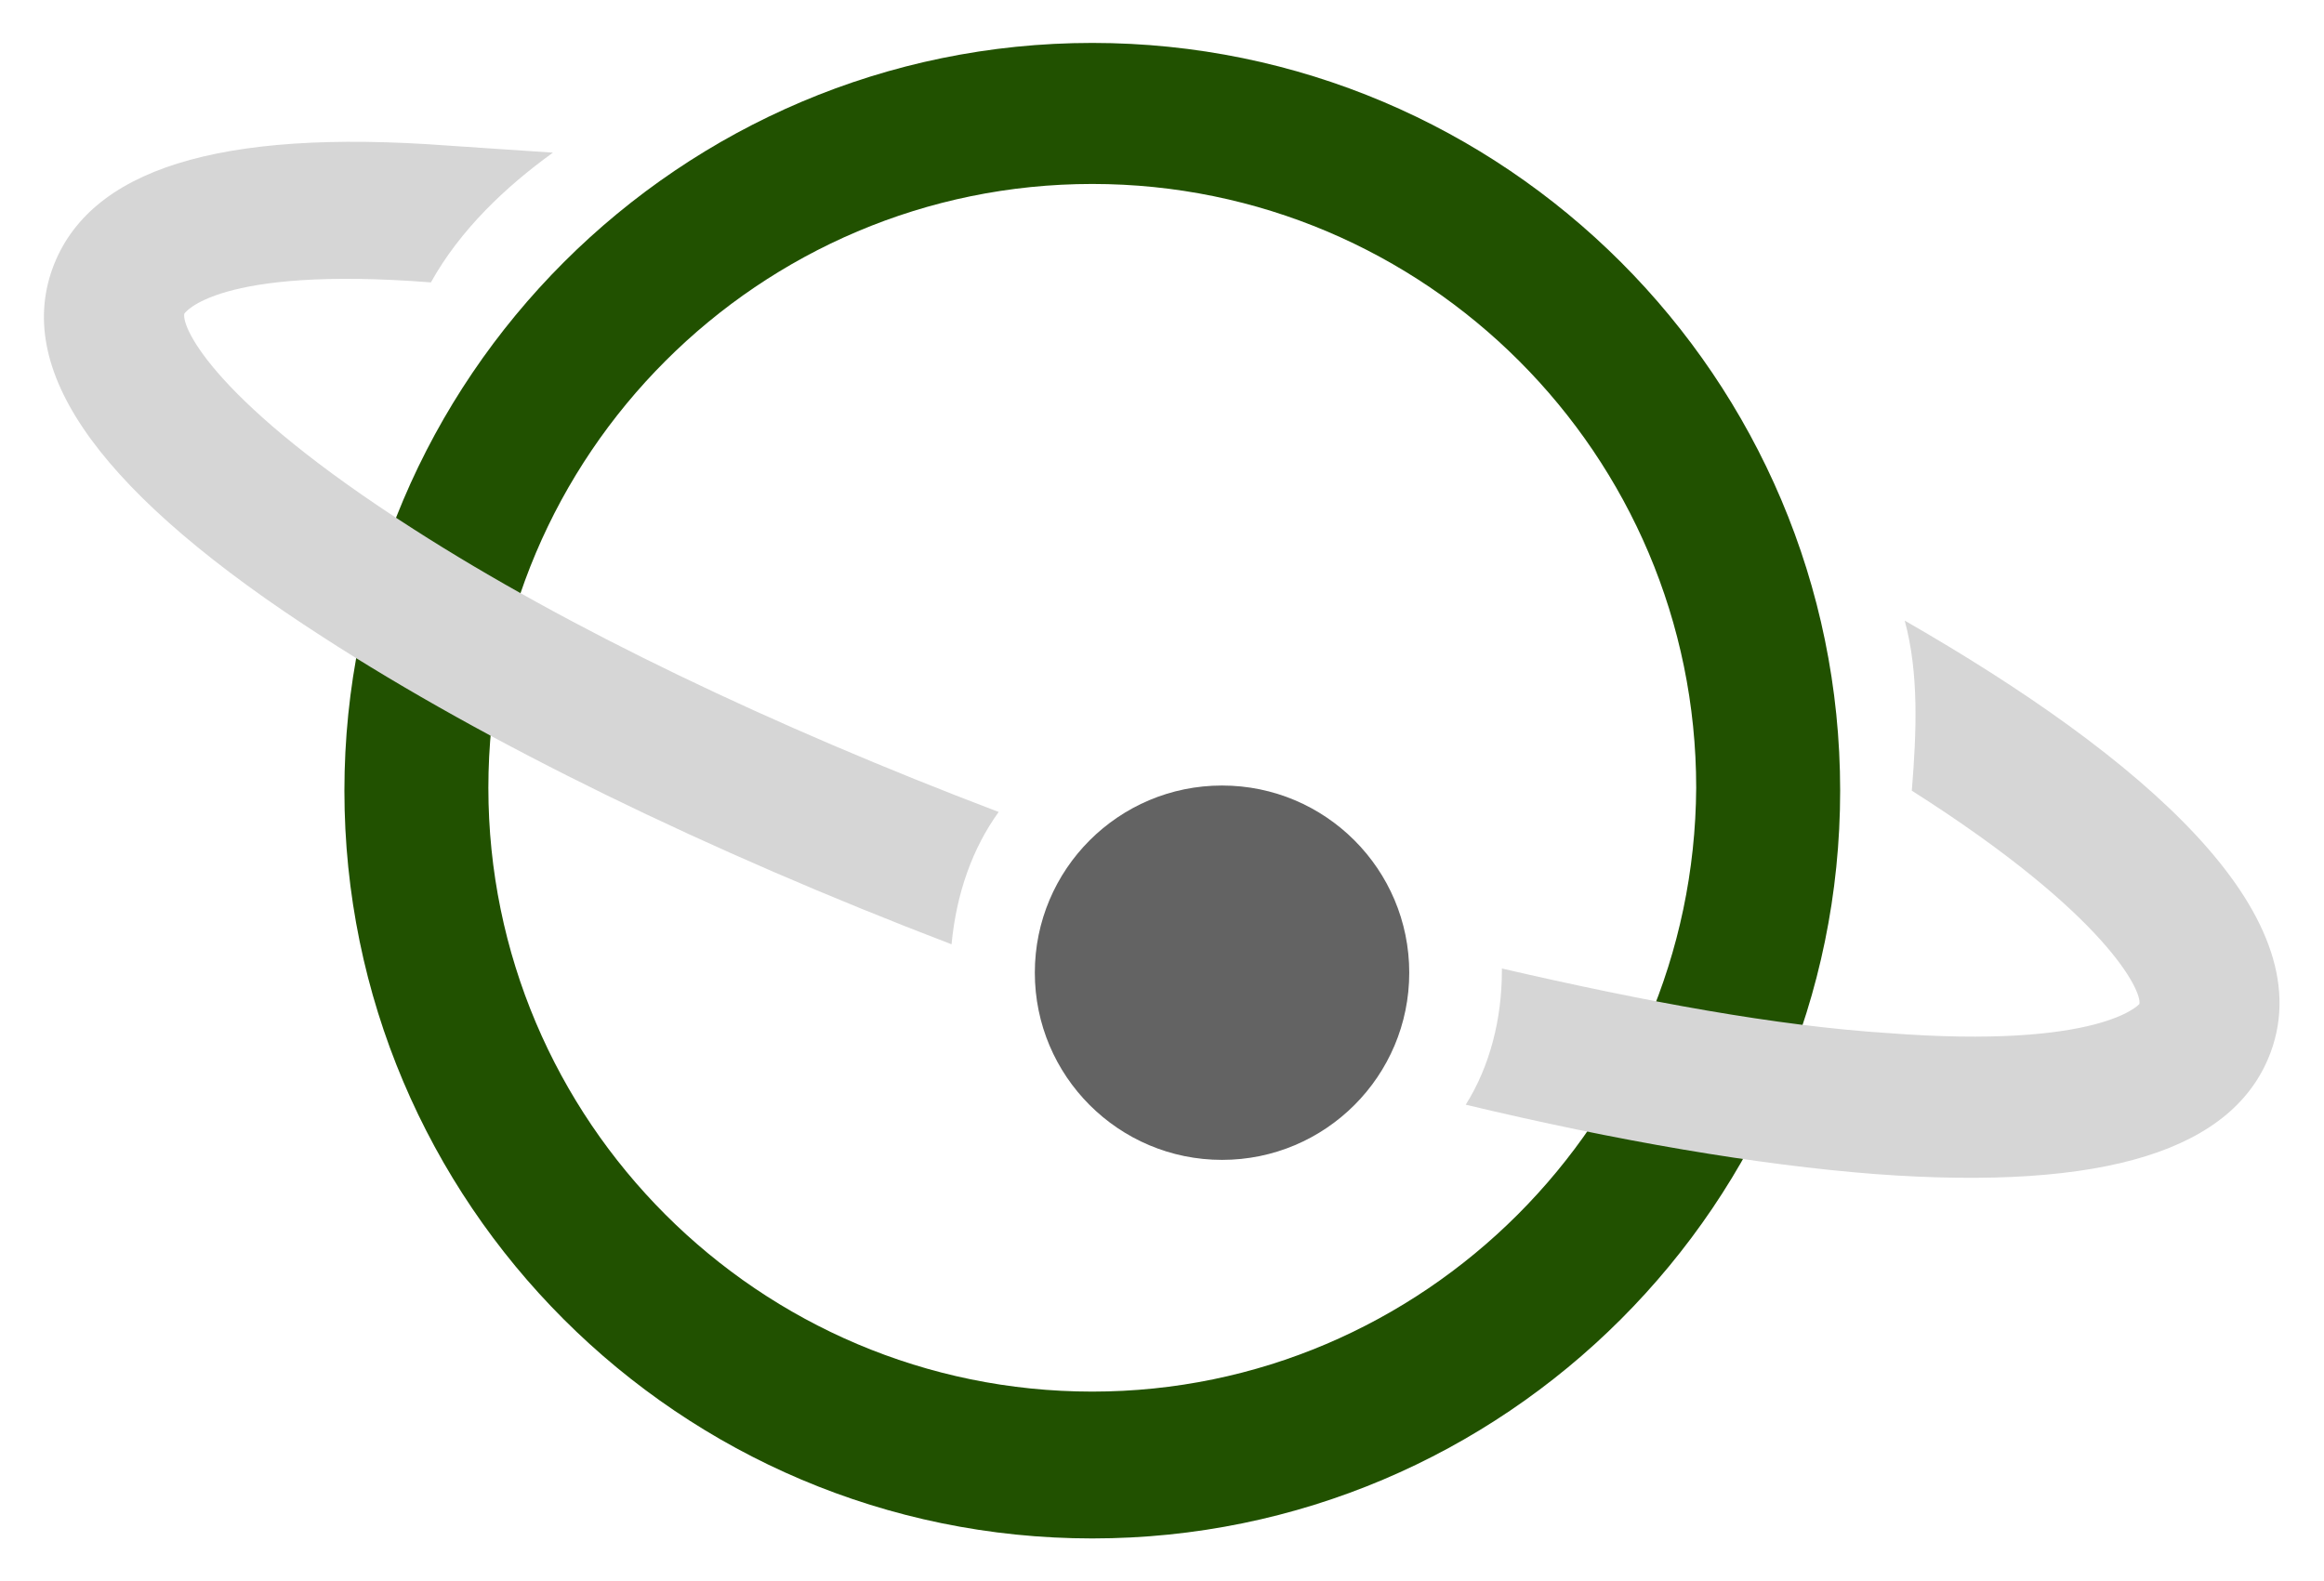 <svg xmlns="http://www.w3.org/2000/svg" viewBox="767.9 1038 720 490" enable-background="new 767.9 1038 720 490"><style type="text/css">.st0{fill:#001A41;} .st1{fill:#D6D6D6;} .st2{fill:#636363;} .st3{fill:#F46600;} .st4{fill:#215100;}</style><path class="st4" d="M1106.3 1051.3c-127.6 0-231.7 103.9-231.7 231.7s103.9 231.7 231.7 231.7 231.7-103.9 231.7-231.7-103.9-231.7-231.7-231.7zm0 417.9c-103.2 0-187.1-83.9-187.1-187.1 0-103.2 83.9-187.1 187.1-187.1s187.1 83.9 187.1 187.1c-.6 103.2-84.5 187.1-187.1 187.1z"/><path class="st1" d="M1358 1230.3c4.4 16.2 3.7 34.3 2.2 52.7 60.8 38.6 71.4 62.4 70.5 66.1 0 0-11.9 14.1-78 9-34.3-2.2-74.9-9.7-119.5-20v.7c0 14.9-3.7 29.6-11.2 41.5 46.8 11.2 90.5 18.7 126.9 21.5 71.4 5.3 111.3-7.5 122.5-37.8 15.9-43.2-39.9-91.5-113.4-133.7zM1077.3 1289.6c-70.5-26.8-133.7-57.1-181.2-87.6-61.5-39.3-72-62.4-71.1-66.8 0 0 9.7-14.9 76.4-9.7 9-16.2 23.1-29.6 37.8-40.2-9.7-.7-23.1-1.5-32.7-2.2-71.1-5.3-111.1 7.5-122.3 38-11.9 32.7 15.6 70.5 83.9 114.4 50.5 32.7 118.8 66.1 194.6 95.1 1.5-15.8 6.5-29.8 14.6-41z"/><circle class="st2" cx="1146.5" cy="1339.4" r="58"/></svg>